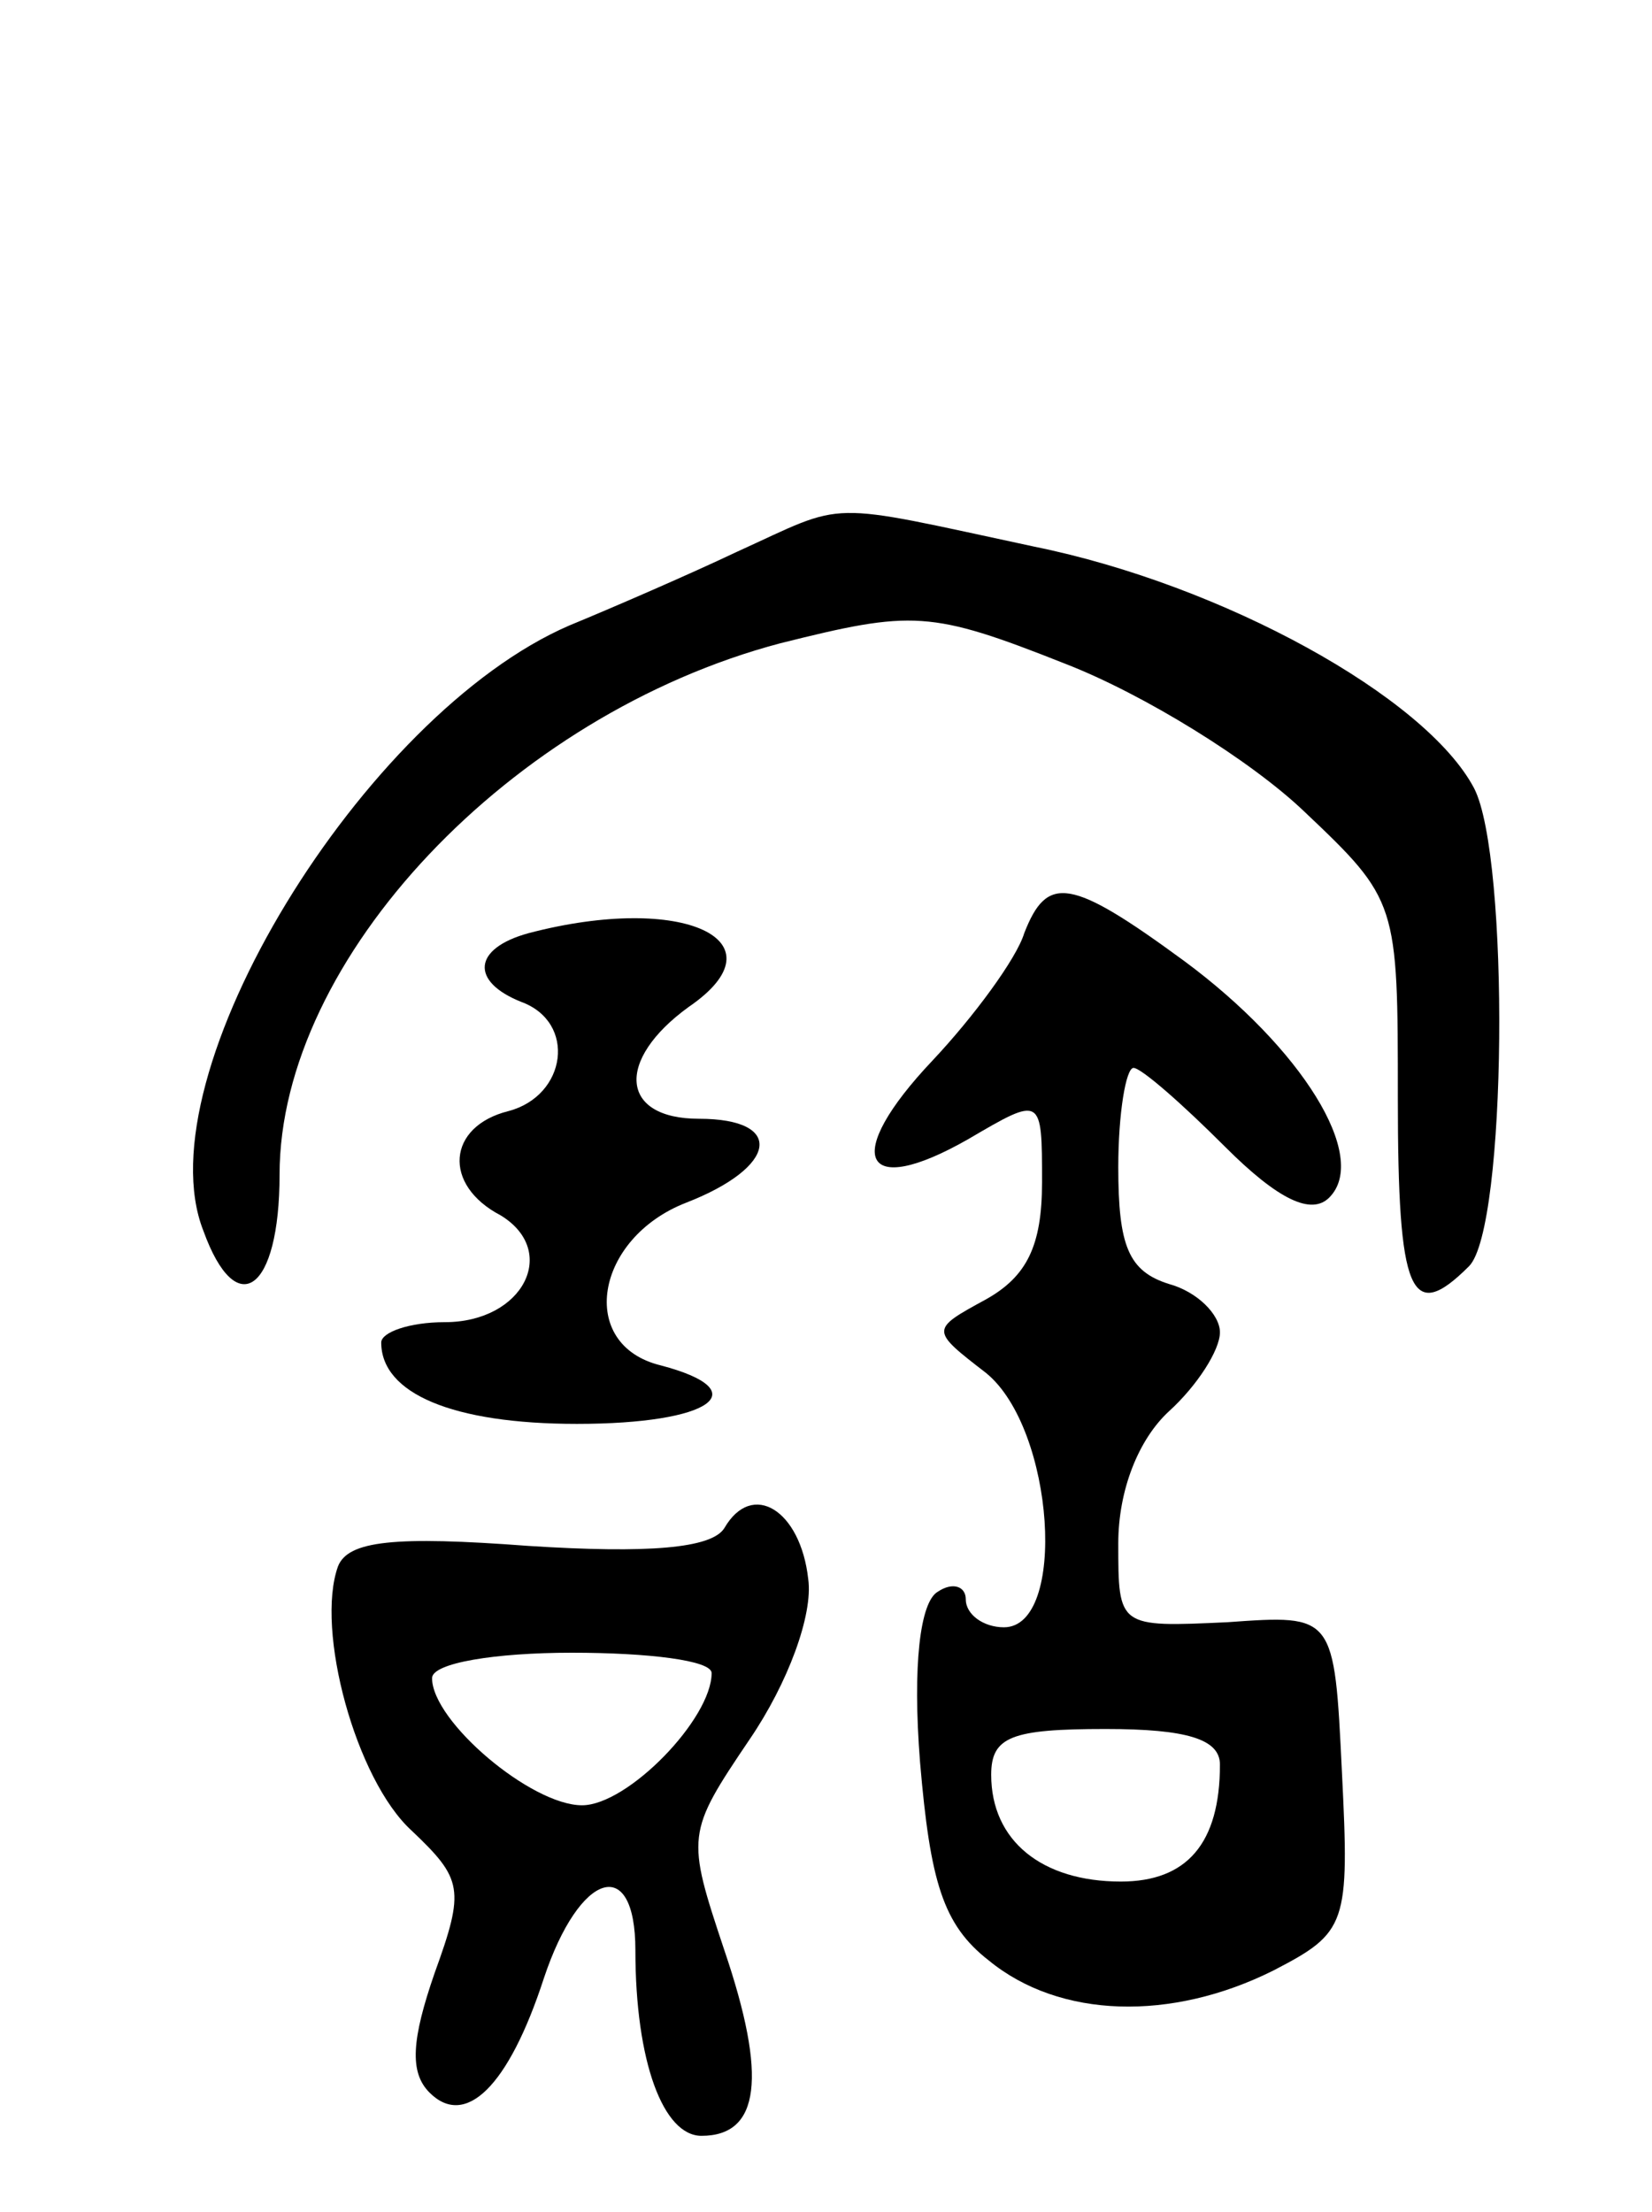 <svg version="1.0" xmlns="http://www.w3.org/2000/svg"
 width="65pt" height="87pt" viewBox="0 0 65 87"
 preserveAspectRatio="xMidYMid meet">
<g transform="translate(0,87) scale(0.1,-0.1)"
fill="#000000" stroke="none">
<path d="M290 653 c-19 -9 -49 -22 -66 -29 -81 -35 -168 -177 -144 -238 13
-36 30 -24 30 22 0 85 91 181 197 209 52 13 59 13 112 -8 31 -12 73 -38 94
-58 37 -35 37 -36 37 -113 0 -77 5 -89 28 -66 15 15 16 161 2 188 -19 36 -99
80 -173 95 -84 18 -73 18 -117 -2z"/>
<path d="M403 503 c-3 -10 -20 -33 -36 -50 -36 -38 -28 -55 14 -31 29 17 29
17 29 -17 0 -25 -6 -37 -22 -46 -22 -12 -22 -12 0 -29 27 -22 32 -100 7 -100
-8 0 -15 5 -15 11 0 5 -5 7 -11 3 -7 -4 -10 -29 -7 -67 4 -47 9 -64 27 -78 28
-23 72 -24 112 -4 29 15 30 18 27 78 -3 62 -3 62 -45 59 -43 -2 -43 -2 -43 31
0 21 8 41 20 52 11 10 20 24 20 31 0 7 -9 16 -20 19 -16 5 -20 15 -20 46 0 21
3 39 6 39 3 0 19 -14 36 -31 21 -21 34 -27 41 -20 16 16 -11 59 -57 93 -45 33
-54 34 -63 11z m77 -327 c0 -31 -13 -46 -39 -46 -31 0 -51 16 -51 42 0 15 8
18 45 18 32 0 45 -4 45 -14z"/>
<path d="M208 503 c-22 -6 -23 -19 -3 -27 22 -8 18 -37 -5 -43 -24 -6 -26 -29
-3 -41 23 -14 9 -42 -22 -42 -14 0 -25 -4 -25 -8 0 -20 28 -32 77 -32 53 0 71
13 33 23 -33 8 -26 50 10 64 36 14 39 33 5 33 -31 0 -33 23 -4 44 38 26 -2 45
-63 29z"/>
<path d="M285 269 c-5 -8 -30 -10 -77 -7 -53 4 -71 2 -75 -8 -9 -25 7 -84 29
-104 20 -19 21 -23 9 -56 -9 -26 -10 -39 -2 -47 14 -14 31 2 45 45 14 42 36
49 36 11 0 -44 11 -73 26 -73 23 0 26 23 9 73 -15 45 -15 46 10 83 15 22 25
49 23 63 -3 27 -22 39 -33 20z m-5 -57 c0 -18 -33 -52 -51 -52 -20 0 -59 33
-59 50 0 6 25 10 55 10 30 0 55 -3 55 -8z"/>
</g>
</svg>
